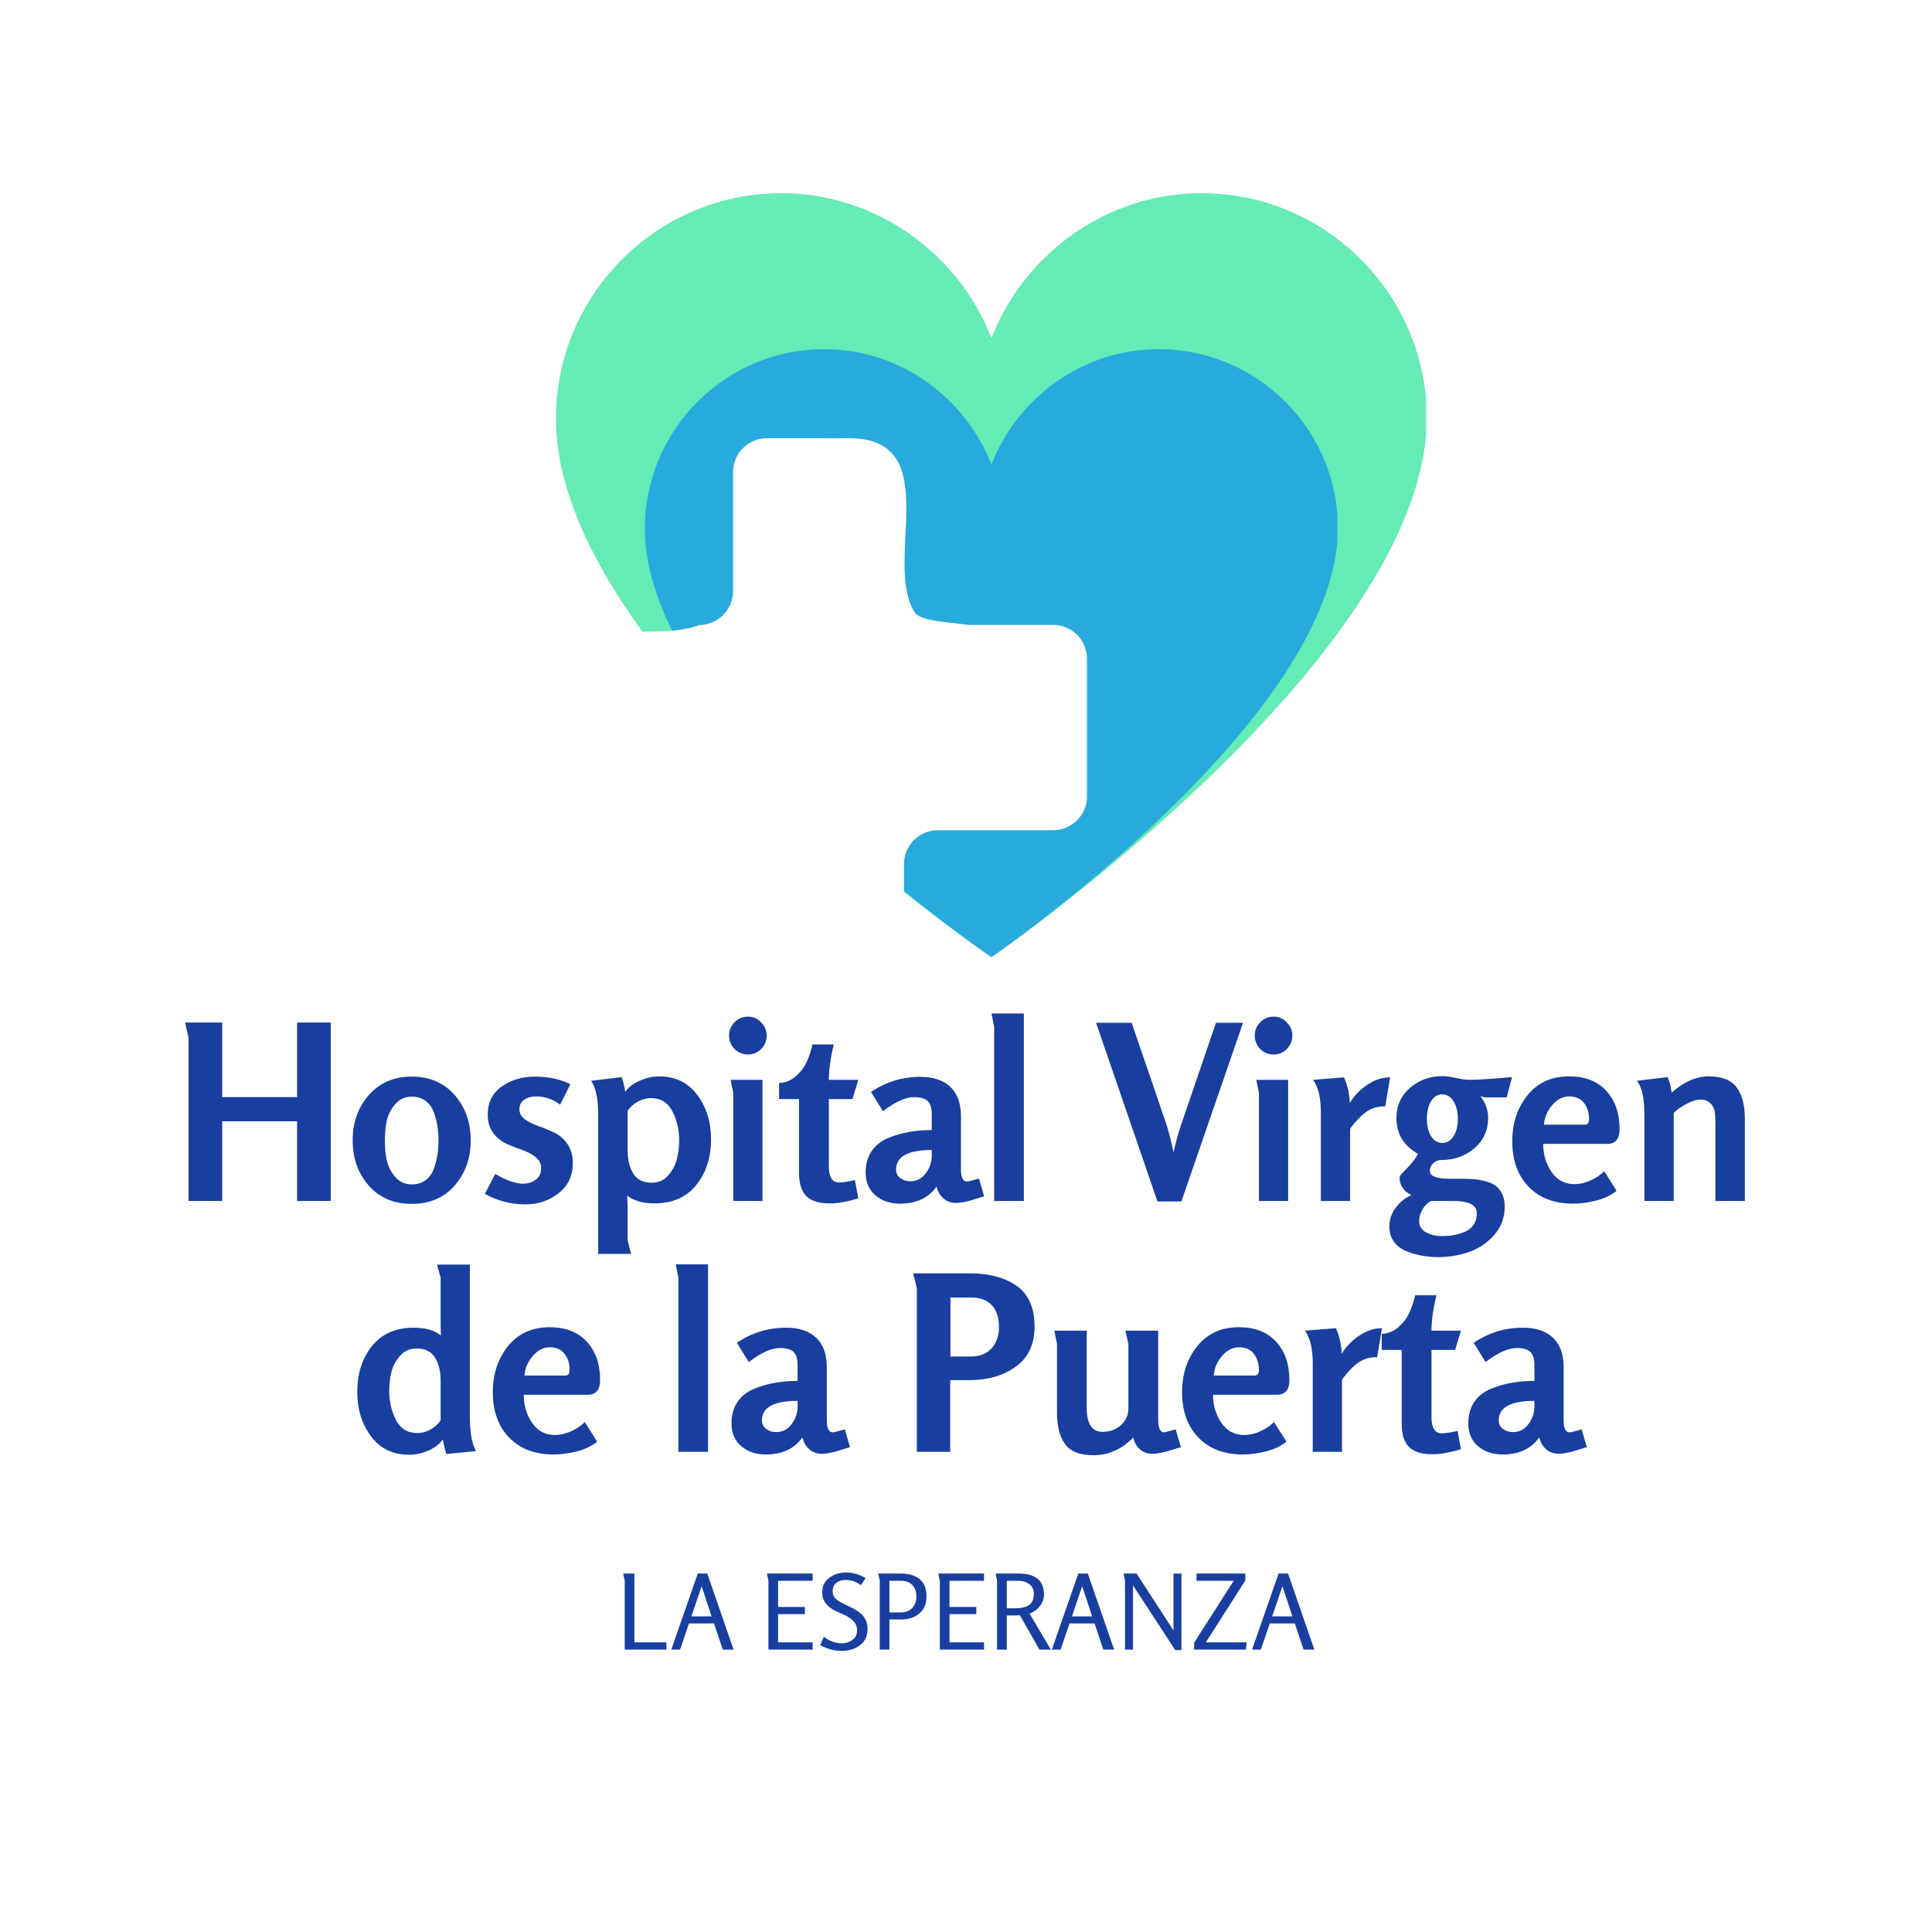 <svg xmlns="http://www.w3.org/2000/svg" xmlns:xlink="http://www.w3.org/1999/xlink" width="500" height="500" preserveAspectRatio="xMidYMid meet" version="1.0" viewBox="0 0 375 375" zoomAndPan="magnify"><defs><filter id="d7e403e702" width="100%" height="100%" x="0%" y="0%"><feColorMatrix color-interpolation-filters="sRGB" values="0 0 0 0 1 0 0 0 0 1 0 0 0 0 1 0 0 0 1 0"/></filter><clipPath id="994d2706c9"><path d="M 107.914 37.5 L 277 37.5 L 277 185.789 L 107.914 185.789 Z M 107.914 37.5" clip-rule="nonzero"/></clipPath><clipPath id="5ab5182863"><path d="M 107.914 81.25 C 107.914 128.344 192.438 185.789 192.438 185.789 C 192.438 185.789 276.586 127.941 276.957 81.25 C 276.957 57.145 257.316 37.5 233.211 37.5 C 214.684 37.5 198.723 49.367 192.438 65.664 C 186.148 49.367 170.188 37.5 151.66 37.5 C 127.555 37.5 107.914 57.145 107.914 81.25" clip-rule="nonzero"/></clipPath><mask id="95cc879119"><g filter="url(#d7e403e702)"><rect width="450" height="450" x="-37.5" y="-37.5" fill="#000" fill-opacity=".82"/></g></mask><clipPath id="a9a4716f79"><path d="M 0.168 0.773 L 134.848 0.773 L 134.848 118.789 L 0.168 118.789 Z M 0.168 0.773" clip-rule="nonzero"/></clipPath><clipPath id="3a65547d13"><path d="M 0.168 35.59 C 0.168 73.074 67.434 118.789 67.434 118.789 C 67.434 118.789 134.406 72.75 134.703 35.59 C 134.703 16.406 119.07 0.773 99.887 0.773 C 85.141 0.773 72.441 10.219 67.434 23.188 C 62.43 10.219 49.73 0.773 34.984 0.773 C 15.801 0.773 0.168 16.406 0.168 35.59" clip-rule="nonzero"/></clipPath><clipPath id="14737be804"><rect width="135" height="119" x="0" y="0"/></clipPath><clipPath id="e6e785eba6"><path d="M 100 85 L 210.98 85 L 210.98 203 L 100 203 Z M 100 85" clip-rule="nonzero"/></clipPath></defs><rect width="450" height="450" x="-37.5" y="-37.5" fill="#fff" fill-opacity="1"/><rect width="450" height="450" x="-37.5" y="-37.5" fill="#fff" fill-opacity="1"/><g clip-path="url(#994d2706c9)"><g clip-path="url(#5ab5182863)"><path fill="#64ebb6" fill-opacity="1" fill-rule="nonzero" d="M 107.914 37.5 L 276.805 37.5 L 276.805 185.789 L 107.914 185.789 Z M 107.914 37.5"/></g></g><g mask="url(#95cc879119)"><g><g clip-path="url(#14737be804)" transform="matrix(1, 0, 0, 1, 125, 67)"><g clip-path="url(#a9a4716f79)"><g clip-path="url(#3a65547d13)"><path fill="#1b9ce4" fill-opacity="1" fill-rule="nonzero" d="M 0.168 0.773 L 134.582 0.773 L 134.582 118.789 L 0.168 118.789 Z M 0.168 0.773"/></g></g></g></g></g><g clip-path="url(#e6e785eba6)"><path fill="#fff" fill-opacity="1" fill-rule="nonzero" d="M 175.465 194.969 L 175.465 167.711 C 175.465 164.086 178.406 161.145 182.031 161.145 L 204.418 161.145 C 208.043 161.145 210.984 158.203 210.984 154.578 L 210.984 127.859 C 210.984 124.23 208.043 121.293 204.418 121.293 C 204.418 121.293 201.93 121.293 198.613 121.293 C 195.297 121.293 191.152 121.293 187.836 121.293 C 184.293 120.711 179.316 120.711 177.656 119.051 C 171.023 109.098 184.293 84.215 163.699 85.07 C 160.73 85.059 157.02 85.055 154.051 85.055 C 151.082 85.055 148.855 85.055 148.855 85.055 C 145.227 85.055 142.285 87.992 142.285 91.621 L 142.285 114.723 C 142.285 116.539 141.551 118.18 140.363 119.367 C 139.176 120.555 137.531 121.297 135.719 121.328 C 124.574 125.688 98.031 115.734 101.004 134.84 C 101.004 138.742 101.004 143.691 101.004 147.652 C 101.004 151.609 101.004 154.578 101.004 154.578 C 101.004 158.203 103.945 161.145 107.57 161.145 C 107.57 161.145 120.082 161.145 128.422 161.145 C 130.508 161.145 132.332 161.145 133.637 161.145 C 136.188 160.523 139.504 162.184 141.164 163.844 C 147.797 177.113 134.527 206.973 158.875 201.535 C 160.547 201.535 162.215 201.535 163.699 201.535 C 166.672 201.535 168.898 201.535 168.898 201.535 C 172.523 201.535 175.465 198.598 175.465 194.969 Z M 175.465 194.969"/></g><path fill="#fff" fill-opacity="1" fill-rule="nonzero" d="M 204.91 148.973 C 205.441 150.598 205.184 152.422 204.148 153.801 C 203.082 155.227 201.328 155.891 199.648 156.258 C 197.625 156.699 195.523 156.84 193.465 156.996 C 191.16 157.168 188.848 157.266 186.535 157.285 C 183.902 157.309 181.266 157.227 178.641 157.047 C 177.594 156.977 177.598 158.605 178.641 158.676 C 183.648 159.016 188.676 158.996 193.68 158.605 C 195.918 158.434 198.223 158.281 200.41 157.75 C 202.324 157.289 204.188 156.406 205.41 154.816 C 206.766 153.055 207.172 150.648 206.48 148.539 C 206.156 147.547 204.582 147.973 204.91 148.973 Z M 204.91 148.973"/><path fill="#fff" fill-opacity="1" fill-rule="nonzero" d="M 195.141 152.688 C 190.91 153.312 186.621 153.473 182.352 153.215 C 181.305 153.148 181.309 154.777 182.352 154.844 C 186.773 155.113 191.191 154.902 195.57 154.258 C 196.008 154.195 196.25 153.645 196.141 153.258 C 196.012 152.789 195.578 152.625 195.141 152.688 Z M 195.141 152.688"/><path fill="#fff" fill-opacity="1" fill-rule="nonzero" d="M 145.762 104.953 C 144.938 109.637 146.195 114.438 145.199 119.09 C 144.801 120.957 144.055 122.801 142.672 124.16 C 141.172 125.633 139.094 126.234 137.062 126.523 C 134.309 126.91 131.469 126.922 128.699 126.809 C 127.648 126.766 127.652 128.395 128.699 128.438 C 131.344 128.547 134.023 128.512 136.656 128.203 C 138.906 127.938 141.184 127.406 143.016 126.004 C 146.551 123.293 147.262 118.516 147.199 114.348 C 147.152 111.367 146.809 108.348 147.332 105.387 C 147.512 104.363 145.941 103.922 145.762 104.953 Z M 145.762 104.953"/><path fill="#fff" fill-opacity="1" fill-rule="nonzero" d="M 148.273 123.32 C 148.844 126.531 145.953 129.031 143.188 129.891 C 139.68 130.98 135.953 130.402 132.348 130.613 C 131.305 130.672 131.297 132.301 132.348 132.238 C 136.383 132.004 140.629 132.703 144.484 131.156 C 147.812 129.82 150.512 126.656 149.844 122.887 C 149.66 121.859 148.09 122.293 148.273 123.32 Z M 148.273 123.32"/><g fill="#183e9f" fill-opacity="1"><g><g><path d="M 30.766 0 L 24.234 0 L 24.234 -15.469 L 9.703 -15.469 L 9.703 0 L 3.172 0 L 3.172 -31.75 C 3.172 -31.781 3.113 -32.016 3 -32.453 C 2.895 -32.898 2.785 -33.359 2.672 -33.828 C 2.566 -34.305 2.516 -34.578 2.516 -34.641 L 9.703 -34.641 L 9.703 -20.156 L 24.234 -20.156 L 24.234 -34.641 L 30.766 -34.641 Z M 30.766 0" transform="translate(33.43, 233.111)"/></g></g></g><g fill="#183e9f" fill-opacity="1"><g><g><path d="M 1.234 -11.781 C 1.234 -15.25 2.281 -18.176 4.375 -20.562 C 6.477 -22.945 9.25 -24.141 12.688 -24.141 C 16.156 -24.141 18.93 -22.953 21.016 -20.578 C 23.098 -18.211 24.141 -15.281 24.141 -11.781 C 24.141 -8.281 23.098 -5.348 21.016 -2.984 C 18.93 -0.617 16.156 0.562 12.688 0.562 C 9.219 0.562 6.441 -0.617 4.359 -2.984 C 2.273 -5.348 1.234 -8.281 1.234 -11.781 Z M 12.688 -20.25 C 11.363 -20.25 10.281 -19.742 9.438 -18.734 C 8.602 -17.734 8.066 -16.645 7.828 -15.469 C 7.598 -14.301 7.484 -13.055 7.484 -11.734 C 7.484 -10.41 7.598 -9.164 7.828 -8 C 8.066 -6.832 8.602 -5.742 9.438 -4.734 C 10.281 -3.723 11.363 -3.219 12.688 -3.219 C 13.727 -3.219 14.617 -3.484 15.359 -4.016 C 16.098 -4.555 16.633 -5.285 16.969 -6.203 C 17.301 -7.117 17.535 -8.016 17.672 -8.891 C 17.816 -9.773 17.891 -10.723 17.891 -11.734 C 17.891 -12.742 17.816 -13.691 17.672 -14.578 C 17.535 -15.461 17.301 -16.359 16.969 -17.266 C 16.633 -18.18 16.098 -18.906 15.359 -19.438 C 14.617 -19.977 13.727 -20.25 12.688 -20.25 Z M 12.688 -20.25" transform="translate(67.22, 233.111)"/></g></g></g><g fill="#183e9f" fill-opacity="1"><g><g><path d="M 18.594 -7.328 C 18.594 -4.898 17.676 -2.961 15.844 -1.516 C 14.02 -0.066 11.863 0.656 9.375 0.656 C 6.594 0.656 3.973 -0.02 1.516 -1.375 L 3.547 -5.25 C 5.691 -3.988 7.473 -3.359 8.891 -3.359 C 9.898 -3.359 10.742 -3.617 11.422 -4.141 C 12.109 -4.66 12.453 -5.41 12.453 -6.391 C 12.453 -7.242 12.094 -7.953 11.375 -8.516 C 10.664 -9.086 9.805 -9.547 8.797 -9.891 C 7.785 -10.234 6.77 -10.633 5.75 -11.094 C 4.727 -11.551 3.859 -12.254 3.141 -13.203 C 2.43 -14.148 2.078 -15.332 2.078 -16.75 C 2.078 -19.113 2.984 -20.938 4.797 -22.219 C 6.617 -23.5 8.742 -24.141 11.172 -24.141 C 13.848 -24.141 16.164 -23.648 18.125 -22.672 L 16.141 -18.688 C 14.754 -19.758 13.191 -20.297 11.453 -20.297 C 10.566 -20.297 9.805 -20.082 9.172 -19.656 C 8.547 -19.238 8.234 -18.617 8.234 -17.797 C 8.234 -17.004 8.586 -16.352 9.297 -15.844 C 10.004 -15.344 10.867 -14.91 11.891 -14.547 C 12.922 -14.191 13.941 -13.773 14.953 -13.297 C 15.961 -12.828 16.82 -12.094 17.531 -11.094 C 18.238 -10.102 18.594 -8.848 18.594 -7.328 Z M 18.594 -7.328" transform="translate(92.586, 233.111)"/></g></g></g><g fill="#183e9f" fill-opacity="1"><g><g><path d="M 25.078 -12.016 C 25.078 -8.422 24.113 -5.441 22.188 -3.078 C 20.27 -0.711 17.562 0.469 14.062 0.469 C 11.852 0.469 10.098 -0.035 8.797 -1.047 C 8.859 0.254 8.891 1.172 8.891 1.703 L 8.891 7.672 C 9.273 9.242 9.5 10.109 9.562 10.266 L 3.172 10.266 L 3.172 -16.891 C 3.172 -19.859 2.711 -22.004 1.797 -23.328 L 7.719 -24.047 C 8.031 -23.191 8.266 -22.242 8.422 -21.203 C 9.086 -22.117 10.051 -22.844 11.312 -23.375 C 12.57 -23.914 13.785 -24.188 14.953 -24.188 C 18.141 -24.188 20.625 -22.984 22.406 -20.578 C 24.188 -18.18 25.078 -15.328 25.078 -12.016 Z M 18.891 -11.781 C 18.891 -13.863 18.445 -15.75 17.562 -17.438 C 16.676 -19.125 15.285 -19.969 13.391 -19.969 C 12.535 -19.969 11.691 -19.738 10.859 -19.281 C 10.023 -18.82 9.367 -18.234 8.891 -17.516 L 8.891 -9.797 C 8.891 -7.992 9.254 -6.5 9.984 -5.312 C 10.711 -4.133 11.91 -3.547 13.578 -3.547 C 14.879 -3.547 15.945 -4.023 16.781 -4.984 C 17.613 -5.953 18.172 -7.008 18.453 -8.156 C 18.742 -9.312 18.891 -10.52 18.891 -11.781 Z M 18.891 -11.781" transform="translate(112.936, 233.111)"/></g></g></g><g fill="#183e9f" fill-opacity="1"><g><g><path d="M 8.75 0 L 3.078 0 L 3.078 -20.969 C 3.078 -21 3.035 -21.203 2.953 -21.578 C 2.879 -21.961 2.797 -22.375 2.703 -22.812 C 2.609 -23.25 2.562 -23.484 2.562 -23.516 L 8.75 -23.516 Z M 8.469 -34.688 C 9.195 -33.969 9.562 -33.102 9.562 -32.094 C 9.562 -31.082 9.207 -30.219 8.5 -29.5 C 7.789 -28.789 6.93 -28.438 5.922 -28.438 C 4.91 -28.438 4.047 -28.789 3.328 -29.5 C 2.617 -30.219 2.266 -31.082 2.266 -32.094 C 2.266 -33.102 2.617 -33.969 3.328 -34.688 C 4.047 -35.414 4.91 -35.781 5.922 -35.781 C 6.93 -35.781 7.781 -35.414 8.469 -34.688 Z M 8.469 -34.688" transform="translate(139.248, 233.111)"/></g></g></g><g fill="#183e9f" fill-opacity="1"><g><g><path d="M 15.469 -0.516 C 13.363 0.141 11.504 0.469 9.891 0.469 C 7.836 0.469 6.336 0 5.391 -0.938 C 4.441 -1.883 3.969 -3.398 3.969 -5.484 L 3.969 -19.781 L 0.094 -19.781 L 0.094 -22.906 C 1.289 -22.938 2.363 -23.363 3.312 -24.188 C 4.258 -25.008 4.969 -25.938 5.438 -26.969 C 5.914 -28.008 6.297 -29.148 6.578 -30.391 L 10.703 -30.391 C 10.066 -27.703 9.75 -25.41 9.75 -23.516 L 15.469 -23.516 L 14.344 -19.781 L 9.75 -19.781 L 9.75 -6.766 C 9.75 -4.648 10.41 -3.594 11.734 -3.594 C 12.461 -3.594 13.488 -3.75 14.812 -4.062 Z M 15.469 -0.516" transform="translate(151.127, 233.111)"/></g></g></g><g fill="#183e9f" fill-opacity="1"><g><g><path d="M 24.422 -0.906 C 24.141 -0.832 23.707 -0.703 23.125 -0.516 C 22.539 -0.328 22.055 -0.176 21.672 -0.062 C 21.297 0.039 20.848 0.141 20.328 0.234 C 19.805 0.328 19.344 0.375 18.938 0.375 C 17.988 0.375 17.18 0.082 16.516 -0.5 C 15.859 -1.082 15.414 -1.848 15.188 -2.797 C 13.613 -0.586 11.25 0.516 8.094 0.516 C 6.164 0.516 4.57 -0.02 3.312 -1.094 C 2.051 -2.164 1.422 -3.645 1.422 -5.531 C 1.422 -7.176 1.812 -8.566 2.594 -9.703 C 3.383 -10.836 4.457 -11.68 5.812 -12.234 C 7.176 -12.785 8.535 -13.176 9.891 -13.406 C 11.242 -13.645 12.695 -13.766 14.25 -13.766 L 14.25 -16.844 C 14.25 -18.07 13.977 -18.93 13.438 -19.422 C 12.906 -19.91 12.039 -20.156 10.844 -20.156 C 9.164 -20.156 7.145 -19.242 4.781 -17.422 L 2.469 -21.156 C 5.332 -23.113 8.516 -24.094 12.016 -24.094 C 14.547 -24.094 16.492 -23.441 17.859 -22.141 C 19.234 -20.848 19.922 -18.941 19.922 -16.422 L 19.922 -6.156 C 19.922 -4.57 20.301 -3.781 21.062 -3.781 C 21.312 -3.781 22.098 -3.973 23.422 -4.359 Z M 14.25 -8.797 L 14.25 -9.891 C 9.633 -9.891 7.328 -8.629 7.328 -6.109 C 7.328 -5.41 7.602 -4.852 8.156 -4.438 C 8.719 -4.031 9.359 -3.828 10.078 -3.828 C 11.305 -3.828 12.305 -4.336 13.078 -5.359 C 13.859 -6.391 14.25 -7.535 14.25 -8.797 Z M 14.25 -8.797" transform="translate(166.602, 233.111)"/></g></g></g><g fill="#183e9f" fill-opacity="1"><g><g><path d="M 8.75 0 L 2.984 0 L 2.984 -33.844 C 2.984 -33.875 2.941 -34.078 2.859 -34.453 C 2.785 -34.828 2.703 -35.234 2.609 -35.672 C 2.516 -36.117 2.469 -36.359 2.469 -36.391 L 8.75 -36.391 Z M 8.75 0" transform="translate(189.98, 233.111)"/></g></g></g><g fill="#183e9f" fill-opacity="1"><g><g><path d="M 28.531 -34.594 L 16.562 0.094 L 11.922 0.094 L 0 -34.594 L 6.906 -34.594 C 11.195 -22.102 13.453 -15.508 13.672 -14.812 C 14.117 -13.426 14.578 -11.629 15.047 -9.422 C 15.492 -11.566 16.109 -13.727 16.891 -15.906 L 23.281 -34.594 Z M 28.531 -34.594" transform="translate(212.743, 233.111)"/></g></g></g><g fill="#183e9f" fill-opacity="1"><g><g><path d="M 8.75 0 L 3.078 0 L 3.078 -20.969 C 3.078 -21 3.035 -21.203 2.953 -21.578 C 2.879 -21.961 2.797 -22.375 2.703 -22.812 C 2.609 -23.25 2.562 -23.484 2.562 -23.516 L 8.75 -23.516 Z M 8.469 -34.688 C 9.195 -33.969 9.562 -33.102 9.562 -32.094 C 9.562 -31.082 9.207 -30.219 8.5 -29.5 C 7.789 -28.789 6.93 -28.438 5.922 -28.438 C 4.91 -28.438 4.047 -28.789 3.328 -29.5 C 2.617 -30.219 2.266 -31.082 2.266 -32.094 C 2.266 -33.102 2.617 -33.969 3.328 -34.688 C 4.047 -35.414 4.91 -35.781 5.922 -35.781 C 6.93 -35.781 7.781 -35.414 8.469 -34.688 Z M 8.469 -34.688" transform="translate(241.28, 233.111)"/></g></g></g><g fill="#183e9f" fill-opacity="1"><g><g><path d="M 16.656 -24 L 15.719 -18.359 L 15.531 -18.359 C 14.133 -18.359 12.922 -17.973 11.891 -17.203 C 10.867 -16.43 9.867 -15.367 8.891 -14.016 L 8.891 0 L 3.219 0 L 3.219 -17.188 C 3.219 -20.051 2.711 -22.16 1.703 -23.516 L 7.719 -24 C 8.406 -22.414 8.781 -20.758 8.844 -19.031 C 9.664 -20.414 10.797 -21.586 12.234 -22.547 C 13.672 -23.516 15.145 -24 16.656 -24 Z M 16.656 -24" transform="translate(253.159, 233.111)"/></g></g></g><g fill="#183e9f" fill-opacity="1"><g><g><path d="M 11.734 -4.312 L 13.922 -4.312 C 14.859 -4.312 15.66 -4.285 16.328 -4.234 C 16.992 -4.191 17.734 -4.066 18.547 -3.859 C 19.367 -3.648 20.039 -3.363 20.562 -3 C 21.082 -2.645 21.516 -2.117 21.859 -1.422 C 22.211 -0.723 22.391 0.113 22.391 1.094 C 22.391 3.238 21.703 5.082 20.328 6.625 C 18.953 8.164 17.316 9.258 15.422 9.906 C 13.535 10.562 11.551 10.891 9.469 10.891 C 8.395 10.891 7.359 10.801 6.359 10.625 C 5.367 10.445 4.367 10.16 3.359 9.766 C 2.348 9.379 1.535 8.773 0.922 7.953 C 0.305 7.129 0 6.133 0 4.969 C 0 3.645 0.398 2.438 1.203 1.344 C 2.004 0.258 2.992 -0.551 4.172 -1.094 L 4.172 -1.281 C 3.598 -1.438 3.086 -1.828 2.641 -2.453 C 2.203 -3.086 1.984 -3.77 1.984 -4.5 C 1.984 -4.75 2.148 -5.039 2.484 -5.375 C 2.816 -5.707 3.289 -6.203 3.906 -6.859 C 4.52 -7.523 5.078 -8.285 5.578 -9.141 C 2.773 -10.711 1.375 -13.031 1.375 -16.094 C 1.375 -18.488 2.25 -20.441 4 -21.953 C 5.75 -23.473 7.852 -24.234 10.312 -24.234 C 11.008 -24.234 11.895 -24.113 12.969 -23.875 C 14.039 -23.633 14.844 -23.516 15.375 -23.516 C 16.957 -23.516 19.77 -23.691 23.812 -24.047 L 22.766 -20.109 L 18.734 -20.109 C 18.547 -20.109 18.188 -20.188 17.656 -20.344 C 18.664 -19.051 19.172 -17.648 19.172 -16.141 C 19.172 -13.711 18.273 -11.738 16.484 -10.219 C 14.703 -8.707 12.566 -7.953 10.078 -7.953 C 9.484 -7.953 8.961 -7.742 8.516 -7.328 C 8.078 -6.922 7.859 -6.422 7.859 -5.828 C 7.859 -4.816 9.148 -4.312 11.734 -4.312 Z M 12.406 0 L 8.094 0 C 7.426 0.344 6.875 0.883 6.438 1.625 C 6 2.375 5.781 3.125 5.781 3.875 C 5.781 4.883 6.234 5.625 7.141 6.094 C 8.055 6.57 9.066 6.812 10.172 6.812 C 10.992 6.812 11.766 6.75 12.484 6.625 C 13.211 6.5 13.93 6.285 14.641 5.984 C 15.359 5.68 15.926 5.223 16.344 4.609 C 16.77 3.992 16.984 3.242 16.984 2.359 C 16.984 0.785 15.457 0 12.406 0 Z M 8.094 -12.594 C 8.625 -11.707 9.348 -11.266 10.266 -11.266 C 11.18 -11.266 11.914 -11.707 12.469 -12.594 C 13.02 -13.477 13.297 -14.598 13.297 -15.953 C 13.297 -17.305 13.02 -18.43 12.469 -19.328 C 11.914 -20.234 11.18 -20.688 10.266 -20.688 C 9.348 -20.688 8.617 -20.234 8.078 -19.328 C 7.547 -18.43 7.281 -17.305 7.281 -15.953 C 7.281 -14.598 7.551 -13.477 8.094 -12.594 Z M 8.094 -12.594" transform="translate(269.675, 233.111)"/></g></g></g><g fill="#183e9f" fill-opacity="1"><g><g><path d="M 22.062 -13.922 C 22.062 -12.023 21.254 -11.078 19.641 -11.078 L 7.234 -11.078 C 7.234 -9.055 7.77 -7.25 8.844 -5.656 C 9.914 -4.062 11.414 -3.266 13.344 -3.266 C 14.32 -3.266 15.336 -3.5 16.391 -3.969 C 17.453 -4.445 18.348 -5.051 19.078 -5.781 L 21.484 -1.984 C 20.504 -1.16 19.219 -0.535 17.625 -0.109 C 16.031 0.305 14.508 0.516 13.062 0.516 C 9.406 0.516 6.52 -0.578 4.406 -2.766 C 2.289 -4.961 1.234 -7.906 1.234 -11.594 C 1.234 -15.094 2.219 -18.066 4.188 -20.516 C 6.156 -22.961 8.848 -24.188 12.266 -24.188 C 15.348 -24.188 17.75 -23.254 19.469 -21.391 C 21.195 -19.523 22.062 -17.035 22.062 -13.922 Z M 16.141 -15.859 C 16.141 -17.148 15.805 -18.211 15.141 -19.047 C 14.484 -19.879 13.539 -20.297 12.312 -20.297 C 11.039 -20.297 9.914 -19.711 8.938 -18.547 C 7.969 -17.379 7.453 -16.133 7.391 -14.812 L 15.328 -14.812 C 15.867 -14.812 16.141 -15.16 16.141 -15.859 Z M 16.141 -15.859" transform="translate(292.296, 233.111)"/></g></g></g><g fill="#183e9f" fill-opacity="1"><g><g><path d="M 23 0 L 17.281 0 L 17.281 -15.328 C 17.281 -16.211 17.227 -16.93 17.125 -17.484 C 17.031 -18.035 16.75 -18.539 16.281 -19 C 15.812 -19.457 15.148 -19.688 14.297 -19.688 C 13.598 -19.688 12.703 -19.395 11.609 -18.812 C 10.523 -18.227 9.719 -17.648 9.188 -17.078 L 9.188 0 L 3.5 0 L 3.5 -16.844 C 3.5 -20 3.008 -22.16 2.031 -23.328 L 8 -24.047 C 8.375 -23.223 8.641 -22.211 8.797 -21.016 C 11.141 -23.129 13.539 -24.188 16 -24.188 C 18.551 -24.188 20.352 -23.473 21.406 -22.047 C 22.469 -20.629 23 -18.582 23 -15.906 Z M 23 0" transform="translate(315.675, 233.111)"/></g></g></g><g fill="#183e9f" fill-opacity="1"><g><g><path d="M 24.375 -0.141 L 18.641 0.422 C 18.391 -0.266 18.156 -1.207 17.938 -2.406 C 17.301 -1.5 16.359 -0.773 15.109 -0.234 C 13.867 0.297 12.633 0.562 11.406 0.562 C 8.219 0.562 5.738 -0.641 3.969 -3.047 C 2.207 -5.461 1.328 -8.312 1.328 -11.594 C 1.328 -15.188 2.281 -18.164 4.188 -20.531 C 6.094 -22.906 8.801 -24.094 12.312 -24.094 C 14.582 -24.094 16.332 -23.586 17.562 -22.578 C 17.531 -23.43 17.516 -24.395 17.516 -25.469 L 17.516 -33.797 L 16.797 -36.344 L 23.188 -36.344 L 23.188 -6.719 C 23.188 -3.781 23.582 -1.586 24.375 -0.141 Z M 17.516 -6.109 L 17.516 -13.812 C 17.516 -15.613 17.148 -17.102 16.422 -18.281 C 15.691 -19.469 14.492 -20.062 12.828 -20.062 C 11.535 -20.062 10.469 -19.582 9.625 -18.625 C 8.789 -17.664 8.234 -16.609 7.953 -15.453 C 7.672 -14.297 7.531 -13.086 7.531 -11.828 C 7.531 -9.742 7.969 -7.859 8.844 -6.172 C 9.727 -4.484 11.117 -3.641 13.016 -3.641 C 13.867 -3.641 14.711 -3.867 15.547 -4.328 C 16.379 -4.785 17.035 -5.379 17.516 -6.109 Z M 17.516 -6.109" transform="translate(68.013, 281.799)"/></g></g></g><g fill="#183e9f" fill-opacity="1"><g><g><path d="M 22.062 -13.922 C 22.062 -12.023 21.254 -11.078 19.641 -11.078 L 7.234 -11.078 C 7.234 -9.055 7.77 -7.25 8.844 -5.656 C 9.914 -4.062 11.414 -3.266 13.344 -3.266 C 14.32 -3.266 15.336 -3.5 16.391 -3.969 C 17.453 -4.445 18.348 -5.051 19.078 -5.781 L 21.484 -1.984 C 20.504 -1.16 19.219 -0.535 17.625 -0.109 C 16.031 0.305 14.508 0.516 13.062 0.516 C 9.406 0.516 6.52 -0.578 4.406 -2.766 C 2.289 -4.961 1.234 -7.906 1.234 -11.594 C 1.234 -15.094 2.219 -18.066 4.188 -20.516 C 6.156 -22.961 8.848 -24.188 12.266 -24.188 C 15.348 -24.188 17.75 -23.254 19.469 -21.391 C 21.195 -19.523 22.062 -17.035 22.062 -13.922 Z M 16.141 -15.859 C 16.141 -17.148 15.805 -18.211 15.141 -19.047 C 14.484 -19.879 13.539 -20.297 12.312 -20.297 C 11.039 -20.297 9.914 -19.711 8.938 -18.547 C 7.969 -17.379 7.453 -16.133 7.391 -14.812 L 15.328 -14.812 C 15.867 -14.812 16.141 -15.16 16.141 -15.859 Z M 16.141 -15.859" transform="translate(94.42, 281.799)"/></g></g></g><g fill="#183e9f" fill-opacity="1"><g><g><path d="M 8.75 0 L 2.984 0 L 2.984 -33.844 C 2.984 -33.875 2.941 -34.078 2.859 -34.453 C 2.785 -34.828 2.703 -35.234 2.609 -35.672 C 2.516 -36.117 2.469 -36.359 2.469 -36.391 L 8.75 -36.391 Z M 8.75 0" transform="translate(128.683, 281.799)"/></g></g></g><g fill="#183e9f" fill-opacity="1"><g><g><path d="M 24.422 -0.906 C 24.141 -0.832 23.707 -0.703 23.125 -0.516 C 22.539 -0.328 22.055 -0.176 21.672 -0.062 C 21.297 0.039 20.848 0.141 20.328 0.234 C 19.805 0.328 19.344 0.375 18.938 0.375 C 17.988 0.375 17.18 0.082 16.516 -0.5 C 15.859 -1.082 15.414 -1.848 15.188 -2.797 C 13.613 -0.586 11.25 0.516 8.094 0.516 C 6.164 0.516 4.57 -0.02 3.312 -1.094 C 2.051 -2.164 1.422 -3.645 1.422 -5.531 C 1.422 -7.176 1.812 -8.566 2.594 -9.703 C 3.383 -10.836 4.457 -11.68 5.812 -12.234 C 7.176 -12.785 8.535 -13.176 9.891 -13.406 C 11.242 -13.645 12.695 -13.766 14.25 -13.766 L 14.25 -16.844 C 14.25 -18.07 13.977 -18.93 13.438 -19.422 C 12.906 -19.91 12.039 -20.156 10.844 -20.156 C 9.164 -20.156 7.145 -19.242 4.781 -17.422 L 2.469 -21.156 C 5.332 -23.113 8.516 -24.094 12.016 -24.094 C 14.547 -24.094 16.492 -23.441 17.859 -22.141 C 19.234 -20.848 19.922 -18.941 19.922 -16.422 L 19.922 -6.156 C 19.922 -4.57 20.301 -3.781 21.062 -3.781 C 21.312 -3.781 22.098 -3.973 23.422 -4.359 Z M 14.25 -8.797 L 14.25 -9.891 C 9.633 -9.891 7.328 -8.629 7.328 -6.109 C 7.328 -5.41 7.602 -4.852 8.156 -4.438 C 8.719 -4.031 9.359 -3.828 10.078 -3.828 C 11.305 -3.828 12.305 -4.336 13.078 -5.359 C 13.859 -6.391 14.25 -7.535 14.25 -8.797 Z M 14.25 -8.797" transform="translate(140.561, 281.799)"/></g></g></g><g fill="#183e9f" fill-opacity="1"><g><g><path d="M 25.984 -24.281 C 25.984 -20.875 24.773 -18.297 22.359 -16.547 C 19.941 -14.797 16.984 -13.922 13.484 -13.922 L 9.609 -13.922 L 9.609 0 L 3.125 0 L 3.125 -31.75 C 3.125 -31.82 3.016 -32.289 2.797 -33.156 C 2.578 -34.02 2.445 -34.516 2.406 -34.641 L 13.391 -34.641 C 17.18 -34.641 20.227 -33.828 22.531 -32.203 C 24.832 -30.578 25.984 -27.938 25.984 -24.281 Z M 19.078 -24.281 C 19.078 -26.051 18.617 -27.438 17.703 -28.438 C 16.785 -29.445 15.441 -29.953 13.672 -29.953 L 9.656 -29.953 L 9.656 -18.5 L 13.625 -18.5 C 15.332 -18.5 16.664 -19.023 17.625 -20.078 C 18.594 -21.141 19.078 -22.539 19.078 -24.281 Z M 19.078 -24.281" transform="translate(174.824, 281.799)"/></g></g></g><g fill="#183e9f" fill-opacity="1"><g><g><path d="M 27.172 -0.906 C 26.941 -0.832 26.383 -0.66 25.5 -0.391 C 24.625 -0.129 23.895 0.062 23.312 0.188 C 22.727 0.312 22.164 0.375 21.625 0.375 C 20.676 0.375 19.867 0.082 19.203 -0.5 C 18.547 -1.082 18.125 -1.848 17.938 -2.797 C 15.695 -0.492 13.109 0.656 10.172 0.656 C 7.586 0.656 5.766 -0.055 4.703 -1.484 C 3.648 -2.922 3.125 -4.969 3.125 -7.625 L 3.125 -20.969 L 2.609 -23.516 L 8.891 -23.516 L 8.891 -8.609 C 8.891 -5.453 9.914 -3.875 11.969 -3.875 C 13.363 -3.875 14.547 -4.301 15.516 -5.156 C 16.492 -6.008 16.984 -7.113 16.984 -8.469 L 16.984 -20.969 C 16.984 -21 16.938 -21.203 16.844 -21.578 C 16.75 -21.961 16.656 -22.363 16.562 -22.781 C 16.469 -23.207 16.422 -23.453 16.422 -23.516 L 22.766 -23.516 L 22.766 -6.25 C 22.766 -4.602 23.16 -3.781 23.953 -3.781 C 24.016 -3.781 24.754 -3.973 26.172 -4.359 Z M 27.172 -0.906" transform="translate(202.036, 281.799)"/></g></g></g><g fill="#183e9f" fill-opacity="1"><g><g><path d="M 22.062 -13.922 C 22.062 -12.023 21.254 -11.078 19.641 -11.078 L 7.234 -11.078 C 7.234 -9.055 7.77 -7.25 8.844 -5.656 C 9.914 -4.062 11.414 -3.266 13.344 -3.266 C 14.32 -3.266 15.336 -3.5 16.391 -3.969 C 17.453 -4.445 18.348 -5.051 19.078 -5.781 L 21.484 -1.984 C 20.504 -1.16 19.219 -0.535 17.625 -0.109 C 16.031 0.305 14.508 0.516 13.062 0.516 C 9.406 0.516 6.52 -0.578 4.406 -2.766 C 2.289 -4.961 1.234 -7.906 1.234 -11.594 C 1.234 -15.094 2.219 -18.066 4.188 -20.516 C 6.156 -22.961 8.848 -24.188 12.266 -24.188 C 15.348 -24.188 17.75 -23.254 19.469 -21.391 C 21.195 -19.523 22.062 -17.035 22.062 -13.922 Z M 16.141 -15.859 C 16.141 -17.148 15.805 -18.211 15.141 -19.047 C 14.484 -19.879 13.539 -20.297 12.312 -20.297 C 11.039 -20.297 9.914 -19.711 8.938 -18.547 C 7.969 -17.379 7.453 -16.133 7.391 -14.812 L 15.328 -14.812 C 15.867 -14.812 16.141 -15.16 16.141 -15.859 Z M 16.141 -15.859" transform="translate(228.207, 281.799)"/></g></g></g><g fill="#183e9f" fill-opacity="1"><g><g><path d="M 16.656 -24 L 15.719 -18.359 L 15.531 -18.359 C 14.133 -18.359 12.922 -17.973 11.891 -17.203 C 10.867 -16.43 9.867 -15.367 8.891 -14.016 L 8.891 0 L 3.219 0 L 3.219 -17.188 C 3.219 -20.051 2.711 -22.16 1.703 -23.516 L 7.719 -24 C 8.406 -22.414 8.781 -20.758 8.844 -19.031 C 9.664 -20.414 10.797 -21.586 12.234 -22.547 C 13.672 -23.516 15.145 -24 16.656 -24 Z M 16.656 -24" transform="translate(251.585, 281.799)"/></g></g></g><g fill="#183e9f" fill-opacity="1"><g><g><path d="M 15.469 -0.516 C 13.363 0.141 11.504 0.469 9.891 0.469 C 7.836 0.469 6.336 0 5.391 -0.938 C 4.441 -1.883 3.969 -3.398 3.969 -5.484 L 3.969 -19.781 L 0.094 -19.781 L 0.094 -22.906 C 1.289 -22.938 2.363 -23.363 3.312 -24.188 C 4.258 -25.008 4.969 -25.938 5.438 -26.969 C 5.914 -28.008 6.297 -29.148 6.578 -30.391 L 10.703 -30.391 C 10.066 -27.703 9.75 -25.41 9.75 -23.516 L 15.469 -23.516 L 14.344 -19.781 L 9.75 -19.781 L 9.75 -6.766 C 9.75 -4.648 10.41 -3.594 11.734 -3.594 C 12.461 -3.594 13.488 -3.75 14.812 -4.062 Z M 15.469 -0.516" transform="translate(268.101, 281.799)"/></g></g></g><g fill="#183e9f" fill-opacity="1"><g><g><path d="M 24.422 -0.906 C 24.141 -0.832 23.707 -0.703 23.125 -0.516 C 22.539 -0.328 22.055 -0.176 21.672 -0.062 C 21.297 0.039 20.848 0.141 20.328 0.234 C 19.805 0.328 19.344 0.375 18.938 0.375 C 17.988 0.375 17.18 0.082 16.516 -0.5 C 15.859 -1.082 15.414 -1.848 15.188 -2.797 C 13.613 -0.586 11.25 0.516 8.094 0.516 C 6.164 0.516 4.57 -0.02 3.312 -1.094 C 2.051 -2.164 1.422 -3.645 1.422 -5.531 C 1.422 -7.176 1.812 -8.566 2.594 -9.703 C 3.383 -10.836 4.457 -11.68 5.812 -12.234 C 7.176 -12.785 8.535 -13.176 9.891 -13.406 C 11.242 -13.645 12.695 -13.766 14.25 -13.766 L 14.25 -16.844 C 14.25 -18.07 13.977 -18.93 13.438 -19.422 C 12.906 -19.91 12.039 -20.156 10.844 -20.156 C 9.164 -20.156 7.145 -19.242 4.781 -17.422 L 2.469 -21.156 C 5.332 -23.113 8.516 -24.094 12.016 -24.094 C 14.547 -24.094 16.492 -23.441 17.859 -22.141 C 19.234 -20.848 19.922 -18.941 19.922 -16.422 L 19.922 -6.156 C 19.922 -4.57 20.301 -3.781 21.062 -3.781 C 21.312 -3.781 22.098 -3.973 23.422 -4.359 Z M 14.25 -8.797 L 14.25 -9.891 C 9.633 -9.891 7.328 -8.629 7.328 -6.109 C 7.328 -5.41 7.602 -4.852 8.156 -4.438 C 8.719 -4.031 9.359 -3.828 10.078 -3.828 C 11.305 -3.828 12.305 -4.336 13.078 -5.359 C 13.859 -6.391 14.25 -7.535 14.25 -8.797 Z M 14.25 -8.797" transform="translate(283.576, 281.799)"/></g></g></g><g fill="#183e9f" fill-opacity="1"><g><g><path d="M 9.844 0 L 1.75 0 L 1.75 -13.422 C 1.75 -13.441 1.723 -13.551 1.672 -13.75 C 1.629 -13.957 1.582 -14.172 1.531 -14.391 C 1.477 -14.609 1.453 -14.734 1.453 -14.766 L 3.625 -14.766 L 3.625 -1.406 L 9.844 -1.406 Z M 9.844 0" transform="translate(119.508, 320.189)"/></g></g></g><g fill="#183e9f" fill-opacity="1"><g><g><path d="M 12.453 0 L 10.359 0 L 8.656 -5.078 L 3.797 -5.078 L 2.062 0 L 0.359 0 L 5.5 -14.766 L 7.344 -14.766 Z M 8.188 -6.453 L 6.25 -12.297 L 4.266 -6.453 Z M 8.188 -6.453" transform="translate(129.936, 320.189)"/></g></g></g><g fill="#183e9f" fill-opacity="1"><g><g><path d="M 10.328 0 L 1.75 0 L 1.75 -13.422 C 1.75 -13.441 1.723 -13.551 1.672 -13.75 C 1.629 -13.957 1.582 -14.172 1.531 -14.391 C 1.477 -14.609 1.453 -14.734 1.453 -14.766 L 10.328 -14.766 L 10.328 -13.359 L 3.625 -13.359 L 3.625 -8.281 L 8.828 -8.281 L 8.828 -6.891 L 3.625 -6.891 L 3.625 -1.406 L 10.328 -1.406 Z M 10.328 0" transform="translate(147.402, 320.189)"/></g></g></g><g fill="#183e9f" fill-opacity="1"><g><g><path d="M 0.656 -0.859 L 1.375 -2.516 C 1.82 -2.117 2.363 -1.801 3 -1.562 C 3.633 -1.332 4.242 -1.219 4.828 -1.219 C 5.598 -1.219 6.285 -1.43 6.891 -1.859 C 7.504 -2.297 7.812 -2.926 7.812 -3.75 C 7.812 -4.457 7.578 -5.051 7.109 -5.531 C 6.641 -6.02 6.07 -6.41 5.406 -6.703 C 4.75 -6.992 4.094 -7.297 3.438 -7.609 C 2.781 -7.93 2.219 -8.383 1.75 -8.969 C 1.281 -9.551 1.047 -10.266 1.047 -11.109 C 1.047 -12.316 1.504 -13.258 2.422 -13.938 C 3.348 -14.625 4.43 -14.969 5.672 -14.969 C 6.984 -14.969 8.254 -14.602 9.484 -13.875 L 8.562 -12.516 C 7.613 -13.191 6.645 -13.531 5.656 -13.531 C 4.883 -13.531 4.258 -13.336 3.781 -12.953 C 3.312 -12.578 3.078 -12.02 3.078 -11.281 C 3.078 -10.852 3.203 -10.473 3.453 -10.141 C 3.703 -9.816 4.023 -9.539 4.422 -9.312 C 4.816 -9.082 5.254 -8.859 5.734 -8.641 C 6.211 -8.422 6.691 -8.18 7.172 -7.922 C 7.66 -7.66 8.102 -7.363 8.5 -7.031 C 8.895 -6.707 9.219 -6.289 9.469 -5.781 C 9.719 -5.27 9.844 -4.68 9.844 -4.016 C 9.844 -2.641 9.352 -1.582 8.375 -0.844 C 7.406 -0.113 6.203 0.25 4.766 0.25 C 3.441 0.25 2.07 -0.117 0.656 -0.859 Z M 0.656 -0.859" transform="translate(158.54, 320.189)"/></g></g></g><g fill="#183e9f" fill-opacity="1"><g><g><path d="M 3.625 0 L 1.75 0 L 1.75 -13.422 L 1.438 -14.766 L 5.859 -14.766 C 7.398 -14.766 8.613 -14.398 9.5 -13.672 C 10.383 -12.953 10.828 -11.828 10.828 -10.297 C 10.828 -8.879 10.359 -7.781 9.422 -7 C 8.492 -6.227 7.312 -5.844 5.875 -5.844 L 3.625 -5.844 Z M 3.625 -7.219 L 5.844 -7.219 C 6.77 -7.219 7.504 -7.5 8.047 -8.062 C 8.586 -8.625 8.859 -9.367 8.859 -10.297 C 8.859 -11.266 8.598 -12.016 8.078 -12.547 C 7.555 -13.086 6.816 -13.359 5.859 -13.359 L 3.625 -13.359 Z M 3.625 -7.219" transform="translate(169.007, 320.189)"/></g></g></g><g fill="#183e9f" fill-opacity="1"><g><g><path d="M 10.328 0 L 1.75 0 L 1.75 -13.422 C 1.75 -13.441 1.723 -13.551 1.672 -13.75 C 1.629 -13.957 1.582 -14.172 1.531 -14.391 C 1.477 -14.609 1.453 -14.734 1.453 -14.766 L 10.328 -14.766 L 10.328 -13.359 L 3.625 -13.359 L 3.625 -8.281 L 8.828 -8.281 L 8.828 -6.891 L 3.625 -6.891 L 3.625 -1.406 L 10.328 -1.406 Z M 10.328 0" transform="translate(180.672, 320.189)"/></g></g></g><g fill="#183e9f" fill-opacity="1"><g><g><path d="M 12.156 0 L 9.953 0 L 6.141 -6.672 C 5.828 -6.641 5.32 -6.625 4.625 -6.625 L 3.609 -6.625 L 3.609 0 L 1.719 0 L 1.719 -13.422 C 1.719 -13.441 1.691 -13.551 1.641 -13.75 C 1.598 -13.957 1.551 -14.172 1.5 -14.391 C 1.457 -14.609 1.438 -14.734 1.438 -14.766 L 5.844 -14.766 C 9.164 -14.766 10.828 -13.406 10.828 -10.688 C 10.828 -9.875 10.551 -9.117 10 -8.422 C 9.457 -7.723 8.797 -7.254 8.016 -7.016 Z M 3.609 -8.016 L 5.234 -8.016 C 6.359 -8.016 7.242 -8.219 7.891 -8.625 C 8.535 -9.039 8.859 -9.77 8.859 -10.812 C 8.859 -11.633 8.566 -12.266 7.984 -12.703 C 7.41 -13.141 6.695 -13.359 5.844 -13.359 L 3.609 -13.359 Z M 3.609 -8.016" transform="translate(191.81, 320.189)"/></g></g></g><g fill="#183e9f" fill-opacity="1"><g><g><path d="M 12.453 0 L 10.359 0 L 8.656 -5.078 L 3.797 -5.078 L 2.062 0 L 0.359 0 L 5.5 -14.766 L 7.344 -14.766 Z M 8.188 -6.453 L 6.25 -12.297 L 4.266 -6.453 Z M 8.188 -6.453" transform="translate(203.799, 320.189)"/></g></g></g><g fill="#183e9f" fill-opacity="1"><g><g><path d="M 12.719 0.094 L 11.516 0.094 L 3.312 -12.469 L 3.312 0 L 1.766 0 L 1.766 -13.422 C 1.766 -13.441 1.738 -13.551 1.688 -13.75 C 1.645 -13.957 1.598 -14.172 1.547 -14.391 C 1.504 -14.609 1.484 -14.734 1.484 -14.766 L 4 -14.766 L 11.172 -3.719 L 11.172 -14.766 L 12.719 -14.766 Z M 12.719 0.094" transform="translate(216.6, 320.189)"/></g></g></g><g fill="#183e9f" fill-opacity="1"><g><g><path d="M 10.734 0 L 0.703 0 L 0.703 -1.359 L 8.375 -13.359 L 1.156 -13.359 L 1.156 -14.766 L 10.625 -14.766 L 10.625 -13.406 L 2.969 -1.406 L 10.891 -1.406 Z M 10.734 0" transform="translate(231.084, 320.189)"/></g></g></g><g fill="#183e9f" fill-opacity="1"><g><g><path d="M 12.453 0 L 10.359 0 L 8.656 -5.078 L 3.797 -5.078 L 2.062 0 L 0.359 0 L 5.5 -14.766 L 7.344 -14.766 Z M 8.188 -6.453 L 6.25 -12.297 L 4.266 -6.453 Z M 8.188 -6.453" transform="translate(242.668, 320.189)"/></g></g></g></svg>